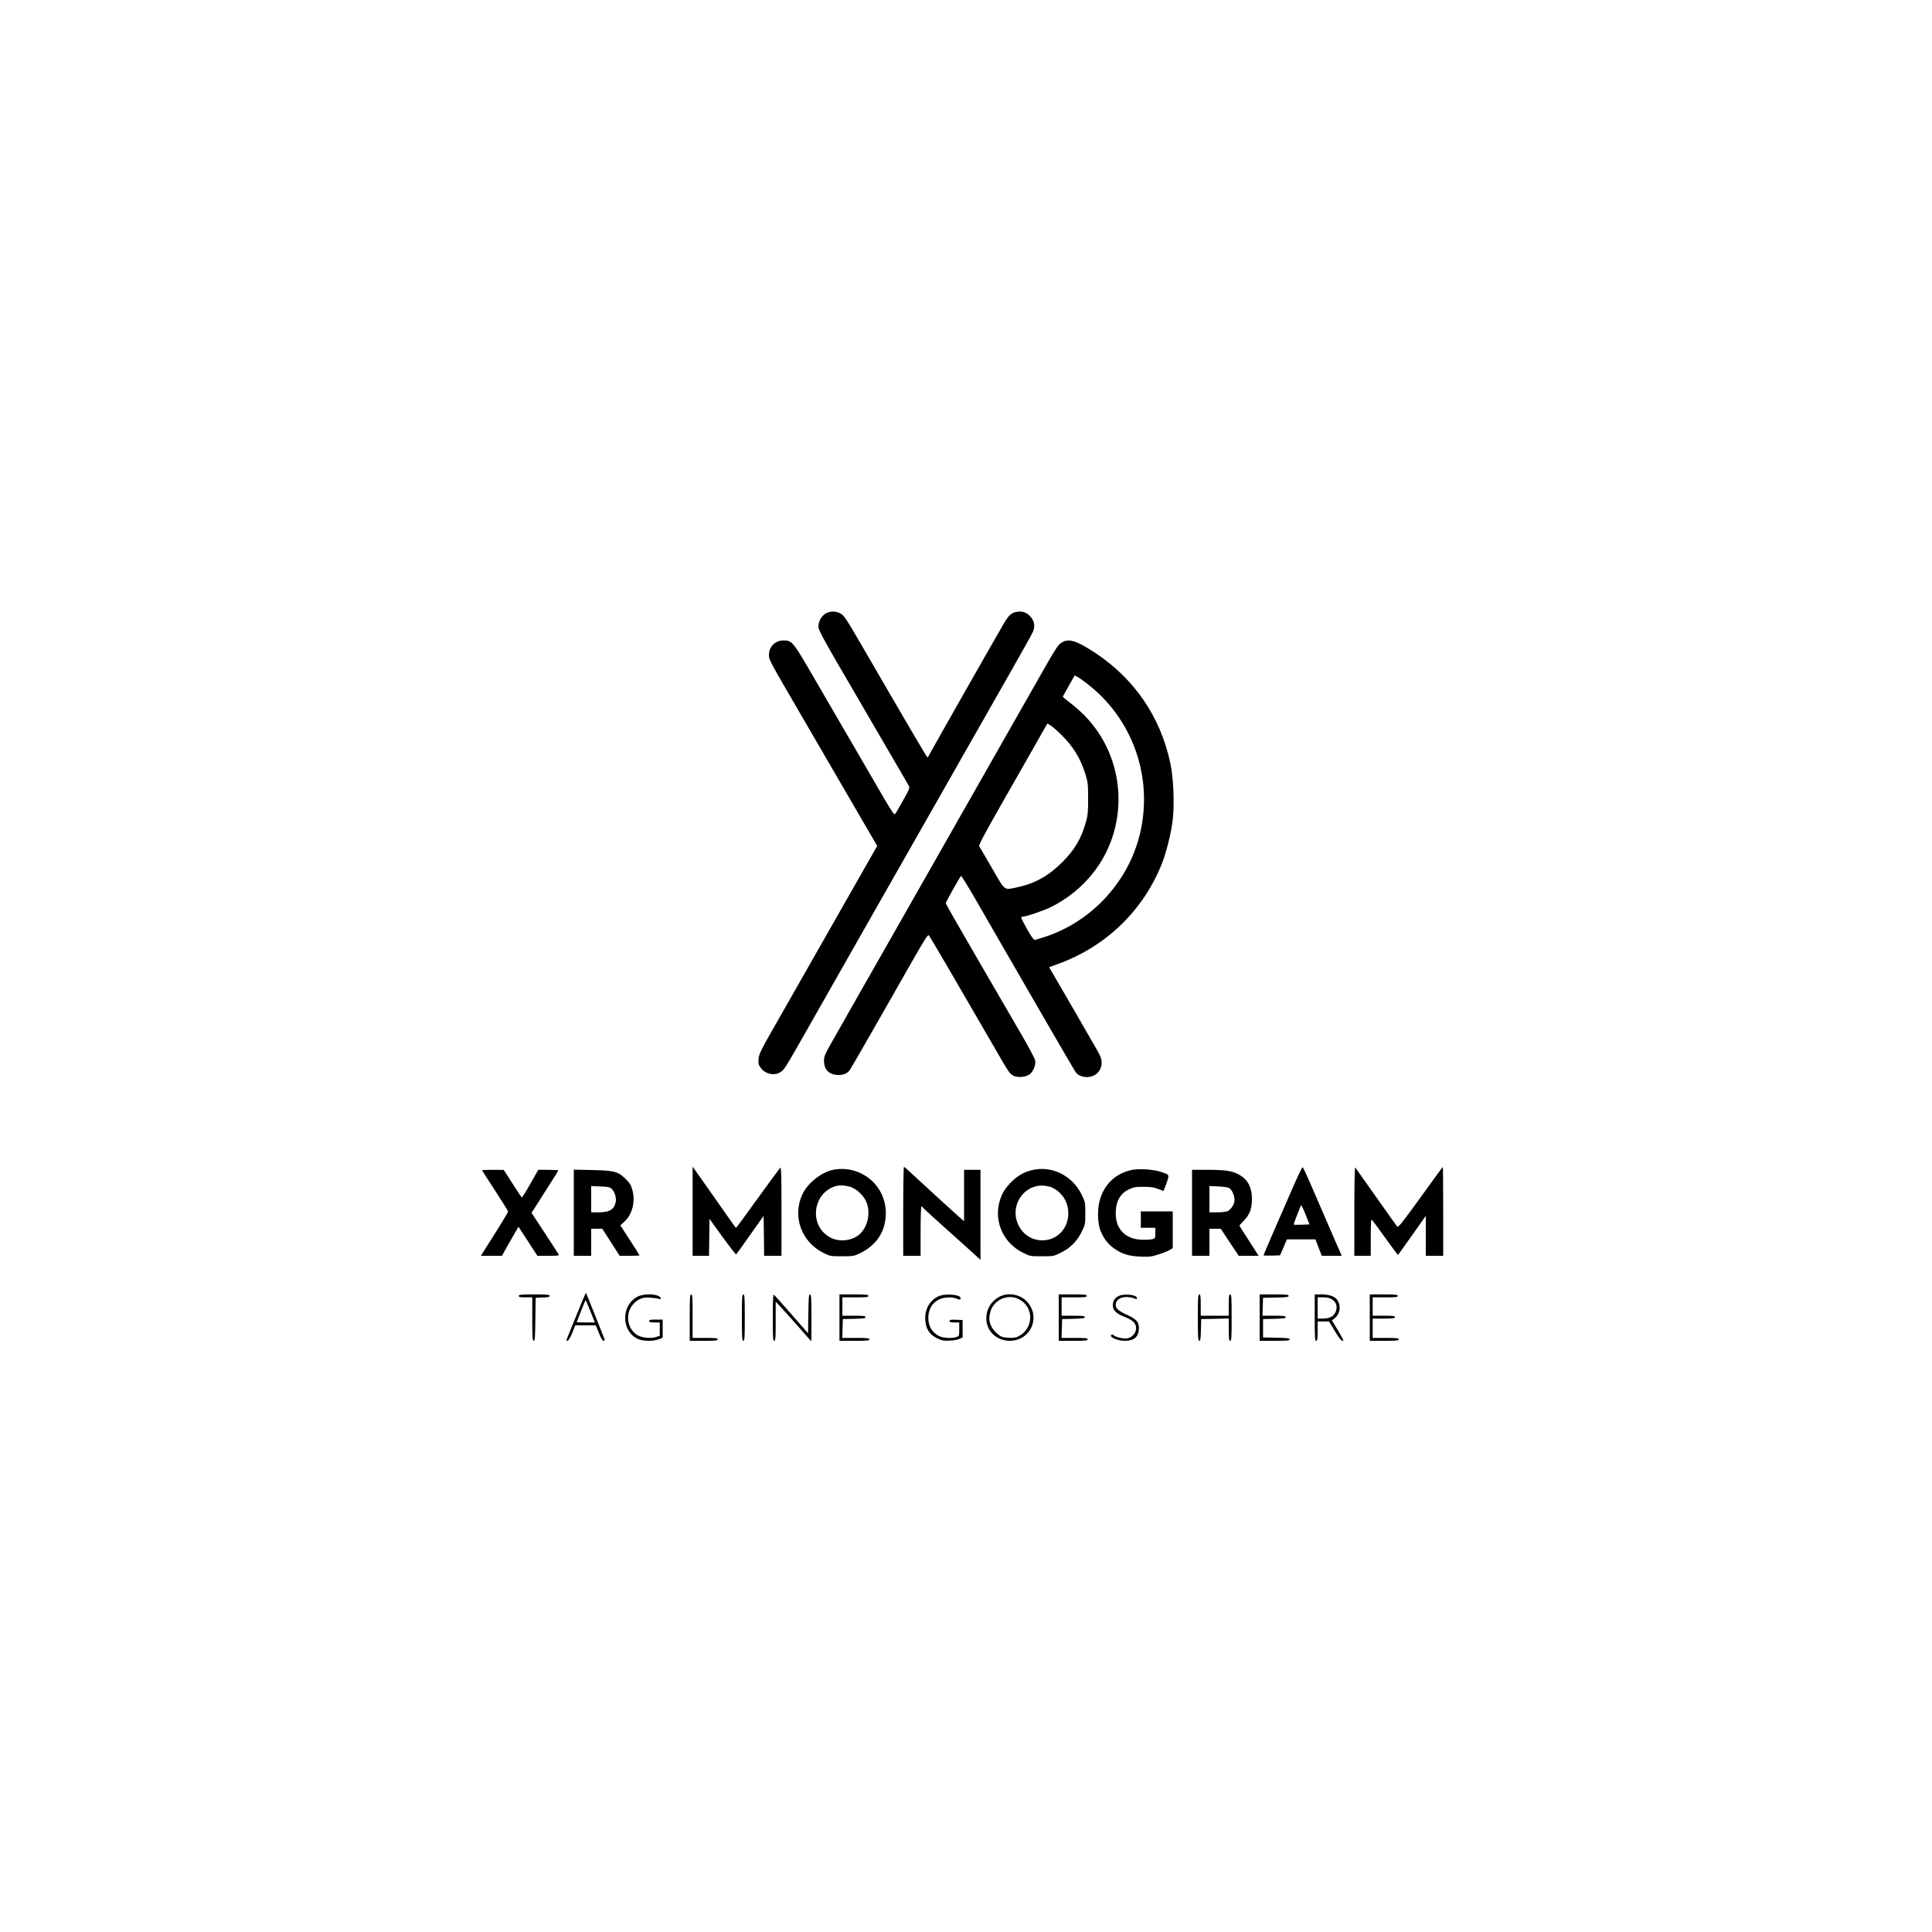 <?xml version="1.0" standalone="no"?>
<!DOCTYPE svg PUBLIC "-//W3C//DTD SVG 20010904//EN"
 "http://www.w3.org/TR/2001/REC-SVG-20010904/DTD/svg10.dtd">
<svg version="1.0" xmlns="http://www.w3.org/2000/svg"
 width="2000pt" height="2000pt" viewBox="0 0 2000 2000"
 preserveAspectRatio="xMidYMid meet">

<g transform="translate(0,2000) scale(0.1,-0.1)"
fill="#000000" stroke="none">
<path d="M8550 13651 c-47 -25 -83 -93 -77 -146 3 -29 57 -131 202 -380 109
-187 285 -491 393 -675 107 -184 225 -387 262 -450 37 -63 72 -125 79 -137 10
-20 3 -38 -61 -150 -39 -70 -76 -134 -83 -141 -8 -9 -36 31 -117 170 -352 606
-614 1057 -711 1223 -229 396 -236 405 -326 405 -87 0 -151 -64 -151 -151 0
-50 2 -53 352 -654 381 -654 578 -994 669 -1151 l100 -171 -162 -284 c-290
-510 -653 -1147 -859 -1509 -184 -321 -203 -360 -207 -410 -4 -46 -1 -61 19
-90 45 -67 140 -90 205 -50 41 25 43 27 286 455 306 540 441 777 642 1130 100
176 267 469 370 650 103 182 270 474 370 650 100 176 247 435 327 575 80 140
248 435 373 655 125 220 237 419 247 443 25 56 17 111 -23 157 -37 42 -79 59
-132 53 -65 -8 -92 -31 -151 -132 -108 -185 -766 -1344 -772 -1360 -3 -9 -9
-16 -13 -16 -6 0 -157 256 -672 1144 -163 282 -191 324 -225 343 -48 28 -107
29 -154 4z"/>
<path d="M10989 13347 c-44 -29 -37 -17 -406 -667 -306 -538 -727 -1278 -1308
-2300 -155 -272 -331 -580 -390 -685 -59 -104 -163 -287 -231 -407 -115 -200
-124 -220 -124 -268 0 -89 47 -141 135 -148 55 -4 96 10 127 44 9 11 125 210
258 444 133 234 312 548 398 698 124 218 158 270 167 260 11 -11 296 -499 682
-1167 146 -253 155 -267 195 -287 42 -22 125 -15 166 14 38 28 67 98 58 145
-3 18 -66 136 -139 262 -73 127 -280 483 -460 792 -180 309 -327 567 -327 573
0 10 144 268 158 282 4 4 68 -100 144 -230 75 -130 192 -334 260 -452 69 -118
270 -467 448 -775 177 -308 330 -568 339 -579 25 -29 67 -46 111 -46 89 0 154
63 154 149 0 38 -9 64 -45 127 -72 126 -459 796 -480 830 l-19 31 103 38 c493
182 876 555 1067 1040 44 112 96 320 110 447 19 162 8 431 -24 584 -101 480
-370 876 -781 1147 -193 127 -275 152 -346 104z m293 -447 c471 -379 669
-1007 503 -1591 -133 -467 -499 -850 -957 -1004 -58 -19 -112 -35 -119 -35 -8
0 -41 49 -74 107 -68 122 -72 133 -52 133 35 0 199 55 283 94 182 86 346 221
468 383 362 483 318 1169 -103 1602 -42 43 -111 104 -154 136 -43 32 -76 61
-75 64 2 4 30 55 63 113 l60 106 37 -20 c21 -12 75 -51 120 -88z m-297 -505
c125 -122 201 -246 252 -412 24 -79 27 -104 27 -248 1 -126 -3 -175 -18 -228
-49 -182 -117 -300 -250 -433 -141 -141 -284 -221 -466 -259 -141 -30 -120
-45 -261 198 -67 116 -127 219 -132 227 -7 12 52 123 230 435 132 231 293 513
357 627 l118 208 31 -18 c17 -9 67 -53 112 -97z"/>
<path d="M7170 7462 l0 -462 85 0 85 0 2 191 3 191 134 -186 c74 -102 138
-183 142 -181 4 3 69 93 145 202 l139 196 3 -206 2 -207 90 0 90 0 0 461 c0
368 -3 459 -12 451 -7 -6 -112 -148 -233 -316 -121 -168 -222 -306 -225 -306
-3 0 -17 17 -31 38 -14 20 -68 98 -121 172 -52 74 -141 200 -196 279 l-102
144 0 -461z"/>
<path d="M9350 7460 l0 -460 90 0 90 0 0 255 c0 148 4 255 9 255 5 0 11 -3 13
-7 3 -9 136 -130 309 -284 58 -52 147 -132 198 -178 l91 -83 0 466 0 466 -85
0 -85 0 0 -266 0 -266 -37 32 c-48 41 -473 430 -533 487 -25 24 -48 43 -52 43
-5 0 -8 -207 -8 -460z"/>
<path d="M13366 7667 c-60 -138 -149 -343 -198 -454 -48 -112 -88 -205 -88
-208 0 -3 39 -4 86 -3 l85 3 36 83 35 82 148 0 147 0 33 -85 33 -85 103 0 103
0 -20 48 c-12 26 -36 81 -54 122 -17 41 -73 170 -123 285 -50 116 -115 266
-145 334 -30 69 -58 126 -63 128 -5 2 -58 -111 -118 -250z m111 -345 c-44 -2
-81 -1 -84 1 -2 3 10 40 28 83 17 44 36 90 41 104 9 23 13 16 52 -80 l42 -105
-79 -3z"/>
<path d="M14020 7462 l0 -462 85 0 85 0 0 191 c0 152 3 189 13 181 6 -6 68
-90 137 -186 69 -96 127 -175 130 -175 5 -1 19 19 185 254 l105 149 0 -207 0
-207 90 0 90 0 0 460 c0 253 -2 460 -4 460 -2 0 -106 -142 -231 -316 -185
-256 -230 -313 -241 -302 -6 7 -105 146 -219 308 -114 162 -211 299 -216 305
-5 5 -9 -184 -9 -453z"/>
<path d="M8623 7890 c-119 -24 -263 -138 -316 -252 -108 -229 -11 -497 221
-610 64 -32 72 -33 187 -33 110 0 125 2 179 27 180 85 276 231 276 421 0 289
-262 503 -547 447z m177 -176 c72 -21 150 -98 175 -173 34 -104 9 -227 -63
-305 -72 -77 -211 -99 -310 -50 -229 114 -198 460 48 535 41 12 93 10 150 -7z"/>
<path d="M10671 7884 c-81 -22 -144 -60 -210 -128 -65 -69 -94 -119 -116 -203
-54 -207 47 -424 243 -520 75 -38 77 -38 197 -38 120 0 122 0 196 37 98 48
169 119 217 217 36 73 37 77 37 191 0 114 -1 117 -38 194 -101 203 -317 306
-526 250z m199 -170 c75 -22 149 -98 174 -178 60 -192 -64 -376 -254 -376
-224 0 -355 259 -226 447 69 101 187 143 306 107z"/>
<path d="M11703 7886 c-158 -40 -265 -141 -314 -296 -30 -93 -29 -244 0 -321
32 -83 73 -140 136 -187 85 -62 151 -84 277 -90 96 -4 116 -2 190 22 46 14 98
35 116 46 l32 20 0 190 0 190 -165 0 -165 0 0 -85 0 -85 75 0 75 0 0 -55 c0
-51 -2 -55 -27 -62 -16 -5 -62 -8 -103 -7 -173 2 -280 105 -280 270 0 127 45
209 139 253 49 23 69 26 151 25 73 0 108 -5 149 -22 30 -12 56 -21 57 -19 1 1
14 37 30 80 31 91 34 86 -66 118 -83 26 -236 34 -307 15z"/>
<path d="M4990 7886 c0 -3 61 -98 135 -211 74 -113 135 -211 135 -217 0 -9
-107 -183 -268 -435 l-14 -23 109 0 109 0 69 123 c38 67 77 135 86 150 l16 28
98 -150 98 -151 114 0 c105 0 113 1 104 18 -6 9 -71 109 -144 222 l-135 205
36 55 c19 30 81 128 138 217 57 89 104 164 104 167 0 3 -47 6 -104 6 l-104 0
-82 -145 c-45 -80 -85 -143 -89 -141 -4 3 -47 68 -96 145 l-90 140 -112 1
c-62 0 -113 -2 -113 -4z"/>
<path d="M5940 7446 l0 -446 90 0 90 0 0 140 0 140 58 0 57 0 90 -140 90 -140
103 0 c56 0 102 2 102 4 0 3 -44 74 -99 158 l-99 153 43 40 c82 75 115 212 80
331 -13 47 -27 69 -69 110 -79 77 -114 86 -343 92 l-193 4 0 -446z m393 246
c30 -29 50 -94 41 -135 -17 -79 -64 -107 -179 -107 l-75 0 0 136 0 136 95 -4
c81 -3 98 -7 118 -26z"/>
<path d="M12340 7445 l0 -445 90 0 90 0 0 140 0 140 59 0 58 0 93 -140 93
-140 103 0 103 0 -99 155 c-55 85 -100 156 -100 158 0 2 22 26 49 54 59 61 81
123 81 224 0 115 -42 196 -126 245 -72 42 -141 54 -326 54 l-168 0 0 -445z
m387 255 c27 -18 53 -78 53 -124 0 -39 -35 -95 -70 -113 -14 -7 -62 -13 -107
-13 l-83 0 0 136 0 136 93 -4 c56 -2 101 -10 114 -18z"/>
<path d="M5977 6408 c-47 -117 -93 -230 -102 -251 -15 -36 -15 -38 1 -35 10 2
29 33 48 80 l31 78 106 0 107 0 32 -80 c20 -50 38 -80 47 -80 10 0 14 6 11 18
-6 18 -189 475 -193 480 -1 1 -41 -93 -88 -210z m136 15 l45 -113 -94 0 c-52
0 -94 1 -94 3 0 2 16 43 36 93 20 49 40 100 45 113 5 13 11 22 13 20 2 -2 24
-55 49 -116z"/>
<path d="M5370 6585 c0 -12 14 -15 70 -15 l70 0 0 -225 c0 -192 2 -225 15
-225 12 0 15 34 17 223 l3 222 73 3 c55 2 72 6 72 17 0 13 -27 15 -160 15
-136 0 -160 -2 -160 -15z"/>
<path d="M6599 6577 c-172 -91 -169 -359 5 -438 52 -24 161 -25 216 -3 l40 16
0 94 0 94 -70 0 c-56 0 -70 -3 -70 -15 0 -12 13 -15 55 -15 l55 0 0 -69 0 -69
-36 -12 c-59 -20 -155 -9 -204 24 -99 66 -118 220 -38 312 50 57 100 77 177
71 36 -3 76 -8 89 -12 37 -12 27 19 -11 33 -57 21 -158 15 -208 -11z"/>
<path d="M7140 6360 l0 -240 145 0 c122 0 145 2 145 15 0 13 -21 15 -130 15
l-130 0 0 225 c0 193 -2 225 -15 225 -13 0 -15 -33 -15 -240z"/>
<path d="M7680 6360 c0 -207 2 -240 15 -240 13 0 15 33 15 240 0 207 -2 240
-15 240 -13 0 -15 -33 -15 -240z"/>
<path d="M8000 6360 c0 -207 2 -240 15 -240 13 0 15 29 15 203 l0 202 43 -45
c44 -48 91 -100 197 -220 36 -41 80 -90 97 -110 l32 -35 1 243 c0 207 -2 242
-15 242 -12 0 -15 -31 -17 -201 l-3 -201 -175 200 c-96 110 -178 201 -182 201
-5 1 -8 -107 -8 -239z"/>
<path d="M8690 6360 l0 -240 155 0 c131 0 155 2 155 15 0 13 -22 15 -140 15
l-141 0 3 98 3 97 118 3 c95 2 117 5 117 17 0 12 -21 15 -120 15 l-120 0 0 95
0 95 135 0 c113 0 135 2 135 15 0 13 -23 15 -150 15 l-150 0 0 -240z"/>
<path d="M9715 6581 c-86 -40 -138 -125 -137 -226 0 -104 42 -172 129 -212 46
-21 66 -24 126 -21 40 2 86 10 102 19 l30 14 0 90 0 90 -67 3 c-56 2 -68 0
-68 -13 0 -11 12 -15 50 -15 l50 0 0 -70 c0 -66 -1 -71 -26 -80 -43 -17 -141
-12 -182 9 -74 38 -112 102 -112 189 0 119 77 203 193 210 42 3 75 -1 99 -11
32 -13 37 -14 42 -1 16 41 -155 59 -229 25z"/>
<path d="M10338 6572 c-83 -49 -128 -127 -128 -221 1 -130 106 -231 243 -231
219 0 327 253 174 410 -73 75 -201 94 -289 42z m207 -20 c162 -79 159 -304 -4
-387 -25 -13 -52 -16 -102 -13 -58 3 -74 8 -106 34 -83 67 -109 146 -79 240
38 121 178 182 291 126z"/>
<path d="M10960 6360 l0 -240 150 0 c127 0 150 2 150 15 0 13 -22 15 -135 15
l-136 0 3 98 3 97 118 3 c95 2 117 5 117 17 0 12 -21 15 -120 15 l-120 0 0 95
0 95 130 0 c109 0 130 2 130 15 0 13 -23 15 -145 15 l-145 0 0 -240z"/>
<path d="M11573 6580 c-39 -24 -53 -48 -53 -95 0 -49 37 -84 119 -116 35 -13
77 -36 92 -51 61 -55 23 -157 -64 -173 -36 -7 -131 17 -143 36 -3 5 -10 7 -15
4 -36 -23 51 -64 136 -65 97 0 144 43 145 131 0 63 -27 94 -119 136 -90 41
-121 67 -121 103 0 75 96 106 203 65 11 -5 17 -2 17 7 0 37 -145 50 -197 18z"/>
<path d="M12400 6360 c0 -204 2 -240 15 -240 12 0 15 22 17 113 l3 112 143 3
142 3 0 -116 c0 -96 3 -115 15 -115 13 0 15 33 15 240 0 207 -2 240 -15 240
-12 0 -15 -19 -15 -110 l0 -110 -145 0 -145 0 0 110 c0 91 -3 110 -15 110 -13
0 -15 -33 -15 -240z"/>
<path d="M13040 6360 l0 -240 155 0 c130 0 155 2 155 15 0 12 -24 15 -137 17
l-138 3 0 95 0 95 118 3 c95 2 117 5 117 17 0 12 -21 15 -120 15 l-121 0 3 93
3 92 133 3 c108 2 132 5 132 17 0 13 -25 15 -150 15 l-150 0 0 -240z"/>
<path d="M13610 6360 c0 -207 2 -240 15 -240 12 0 15 18 15 100 l0 100 59 0
59 0 58 -96 c53 -88 77 -115 90 -101 3 2 -23 50 -56 106 l-62 102 27 21 c52
41 68 113 39 174 -23 49 -82 74 -172 74 l-72 0 0 -240z m176 191 c46 -28 61
-73 43 -125 -18 -51 -62 -76 -136 -76 l-53 0 0 110 0 110 58 0 c38 0 67 -6 88
-19z"/>
<path d="M14180 6360 l0 -240 150 0 c127 0 150 2 150 15 0 13 -22 15 -135 15
l-135 0 0 100 0 100 115 0 c96 0 115 3 115 15 0 12 -19 15 -115 15 l-115 0 0
95 0 95 130 0 c109 0 130 2 130 15 0 13 -23 15 -145 15 l-145 0 0 -240z"/>
</g>
</svg>
